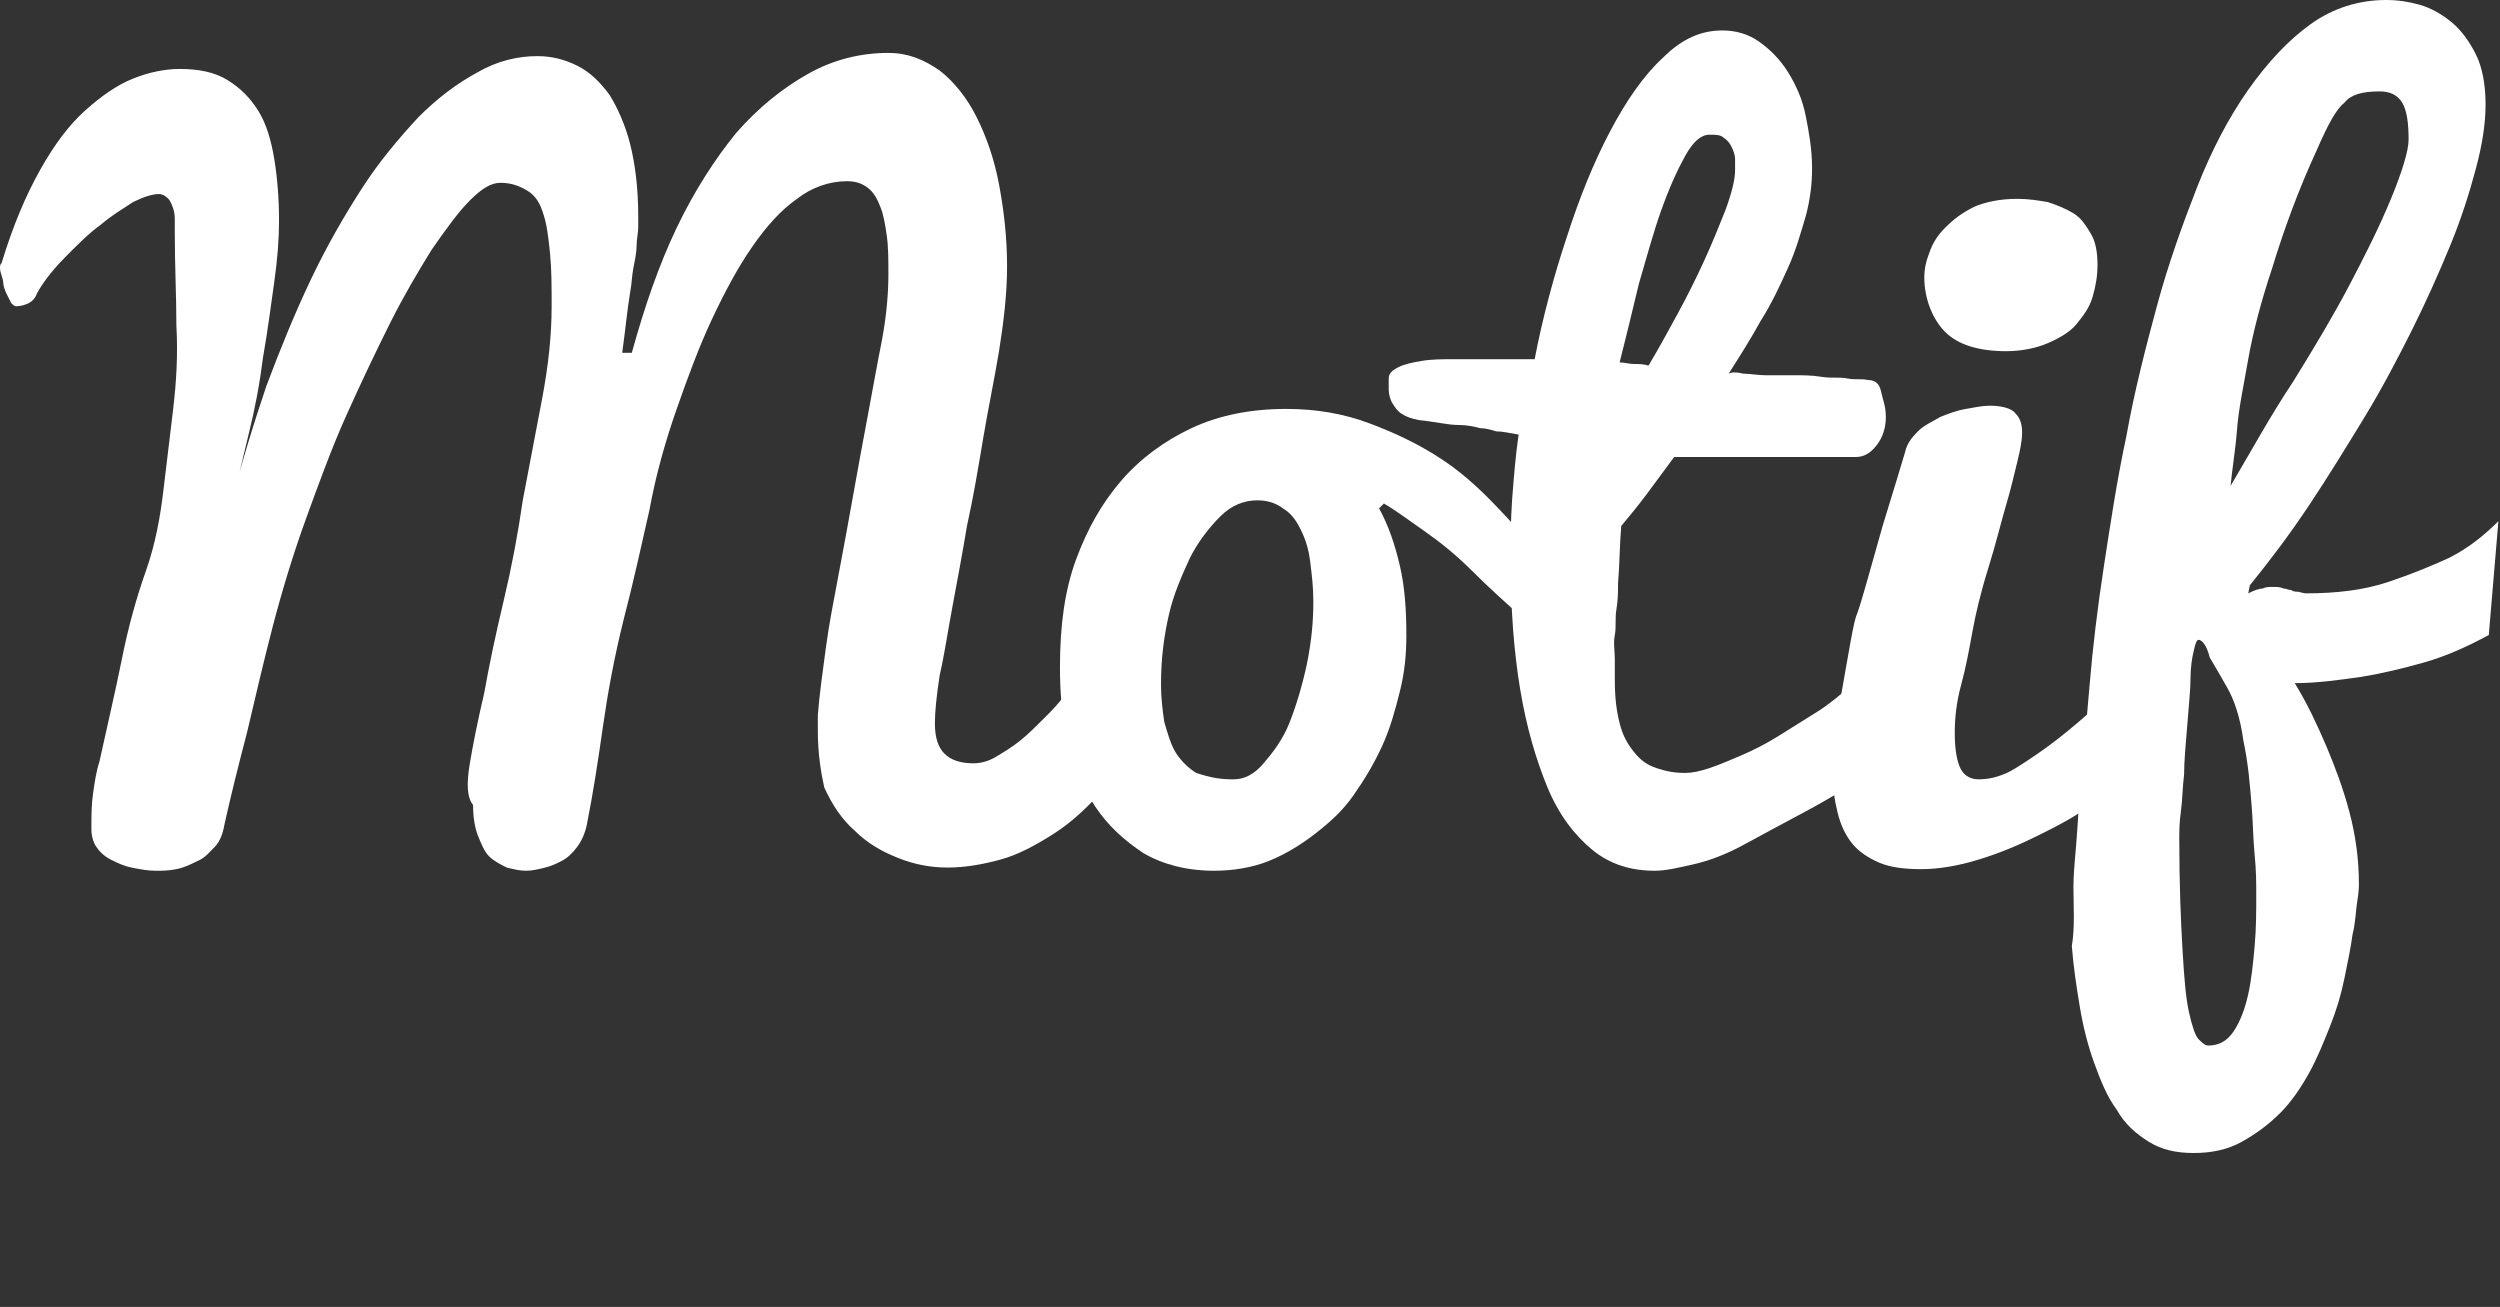 <?xml version="1.0" encoding="utf-8"?>
<!-- Generator: Adobe Illustrator 18.0.0, SVG Export Plug-In . SVG Version: 6.00 Build 0)  -->
<!DOCTYPE svg PUBLIC "-//W3C//DTD SVG 1.1//EN" "http://www.w3.org/Graphics/SVG/1.1/DTD/svg11.dtd">
<svg version="1.1" id="Layer_1" xmlns="http://www.w3.org/2000/svg" xmlns:xlink="http://www.w3.org/1999/xlink" x="0px" y="0px"
   viewBox="0 0 155.9 81.5" style="enable-background:new 0 0 155.9 81.5;" xml:space="preserve">
<rect x="0" y="0" width="155.9" height="81.5" fill="#333333" stroke="none"/>
<style type="text/css">
  .st0{fill:#FFFFFF;}
</style>
<g>
  <path class="st0 hover" d="M14,51.4c-0.1,0.6-0.3,1.1-0.6,1.4s-0.6,0.7-1.1,0.9c-0.4,0.2-0.8,0.4-1.3,0.5c-0.5,0.1-0.9,0.1-1.3,0.1
    c-0.5,0-1-0.1-1.5-0.2c-0.5-0.1-0.9-0.3-1.3-0.5s-0.7-0.5-0.9-0.8c-0.2-0.3-0.3-0.7-0.3-1.1c0-0.8,0-1.5,0.1-2.2
    c0.1-0.7,0.2-1.4,0.4-2c0.5-2.3,1-4.4,1.4-6.4s0.9-3.8,1.5-5.5c0.6-1.7,0.9-3.4,1.1-5.1s0.4-3.3,0.6-5s0.3-3.4,0.2-5.2
    c0-1.8-0.1-3.7-0.1-5.8c0-0.2,0-0.4,0-0.7s0-0.5-0.1-0.8s-0.2-0.5-0.3-0.6s-0.3-0.3-0.6-0.3c-0.4,0-1,0.2-1.6,0.5
    C7.7,13,7,13.4,6.3,14c-0.7,0.5-1.4,1.2-2.1,1.9c-0.7,0.7-1.4,1.5-1.9,2.4c-0.1,0.3-0.3,0.5-0.5,0.6s-0.5,0.2-0.8,0.2
    c-0.1,0-0.2-0.1-0.3-0.2c-0.1-0.2-0.2-0.4-0.3-0.6c-0.1-0.2-0.2-0.5-0.2-0.7S0,17,0,16.7c0-0.1,0-0.2,0.1-0.3
    c0.7-2.3,1.5-4.2,2.4-5.8c0.9-1.6,1.8-2.8,2.8-3.7c1-0.9,2-1.6,3-2c1-0.4,2-0.6,2.9-0.6c1.2,0,2.2,0.2,3,0.7
    c0.8,0.5,1.4,1.1,1.9,1.9s0.8,1.8,1,3c0.2,1.2,0.3,2.5,0.3,3.9c0,1.1-0.1,2.4-0.3,3.8s-0.4,3-0.7,4.7c-0.2,1.6-0.5,3.2-0.9,4.8
    c-0.4,1.6-0.7,3.1-1.1,4.5c0.6-2.6,1.4-5.1,2.2-7.5c0.9-2.4,1.8-4.6,2.8-6.7c1-2.1,2.1-4,3.2-5.7s2.3-3.1,3.5-4.4
    c1.2-1.2,2.4-2.1,3.7-2.8c1.2-0.7,2.5-1,3.7-1c0.9,0,1.7,0.2,2.5,0.6c0.8,0.4,1.4,1,2,1.8c0.5,0.8,1,1.9,1.3,3.1
    c0.3,1.2,0.5,2.7,0.5,4.5c0,0.2,0,0.4,0,0.7s-0.1,0.7-0.1,1.1c0,0.4-0.1,0.9-0.2,1.4c-0.1,0.5-0.1,1-0.2,1.5
    c-0.2,1.2-0.3,2.4-0.5,3.8l0.6,0c0.8-2.9,1.7-5.5,2.8-7.8c1.1-2.3,2.4-4.3,3.7-5.9c1.4-1.6,2.9-2.8,4.5-3.7c1.6-0.9,3.3-1.3,5-1.3
    c1.2,0,2.2,0.4,3.2,1.1c0.9,0.7,1.7,1.7,2.3,2.9c0.6,1.2,1.1,2.6,1.4,4.2c0.3,1.6,0.5,3.3,0.5,5.1c0,1.7-0.2,3.4-0.5,5.3
    c-0.3,1.8-0.7,3.7-1,5.5c-0.3,1.8-0.6,3.6-1,5.4c-0.3,1.8-0.6,3.4-0.9,5c-0.3,1.6-0.5,3-0.8,4.3c-0.2,1.3-0.3,2.3-0.3,3
    c0,0.9,0.2,1.5,0.6,1.9c0.4,0.4,1,0.6,1.8,0.6c0.4,0,0.9-0.1,1.4-0.4s1-0.6,1.5-1s1-0.9,1.5-1.4s1-1,1.4-1.6c1-1.2,2.1-2.7,3.1-4.3
    c0,0,0.1,0.2,0.3,0.6c0.1,0.3,0.4,0.9,0.7,1.7s0.8,2,1.3,3.5c-1,1.7-2,3.2-3,4.4s-2.1,2.2-3.2,2.9s-2.2,1.3-3.3,1.6
    s-2.2,0.5-3.3,0.5c-1.1,0-2.1-0.2-3.1-0.6c-1-0.4-1.9-0.9-2.7-1.7c-0.8-0.7-1.4-1.6-1.9-2.7C51.2,48.2,51,47,51,45.6
    c0-0.2,0-0.3,0-0.5c0-0.2,0-0.4,0-0.5c0.1-1.3,0.3-2.7,0.5-4.2s0.5-3,0.8-4.6c0.3-1.6,0.6-3.2,0.9-4.9s0.6-3.3,0.9-4.9
    s0.6-3.3,0.9-4.8c0.3-1.6,0.4-3,0.4-4.1c0-0.9,0-1.7-0.1-2.4s-0.2-1.3-0.4-1.8c-0.2-0.5-0.4-0.9-0.8-1.2s-0.8-0.4-1.3-0.4
    c-1.1,0-2.2,0.4-3.1,1.1c-1,0.7-1.9,1.7-2.8,3c-0.9,1.3-1.7,2.8-2.5,4.5c-0.8,1.7-1.5,3.6-2.2,5.6c-0.7,2-1.3,4.1-1.7,6.3
    c-0.5,2.2-1,4.5-1.6,6.8c-0.6,2.4-1,4.6-1.3,6.7c-0.3,2.1-0.6,4.1-1,6.1c-0.1,0.5-0.3,1-0.6,1.4c-0.3,0.4-0.6,0.7-1,0.9
    S34.4,54,34,54.1s-0.8,0.2-1.2,0.2c-0.4,0-0.8-0.1-1.2-0.2c-0.4-0.2-0.8-0.4-1.1-0.7s-0.5-0.8-0.7-1.3c-0.2-0.5-0.3-1.2-0.3-1.9
    c-0.4-0.5-0.4-1.4-0.2-2.6s0.5-2.7,0.9-4.4c0.3-1.7,0.7-3.6,1.2-5.7s0.9-4.2,1.2-6.3c0.4-2.1,0.8-4.2,1.2-6.3
    c0.4-2.1,0.6-4,0.6-5.8c0-1.2,0-2.3-0.1-3.3s-0.2-1.8-0.4-2.4c-0.2-0.7-0.5-1.2-1-1.5s-1-0.5-1.7-0.5c-0.6,0-1.2,0.4-1.9,1.1
    c-0.7,0.7-1.5,1.8-2.4,3.1c-0.8,1.3-1.7,2.8-2.6,4.6s-1.8,3.7-2.7,5.7s-1.7,4.2-2.5,6.4c-0.8,2.2-1.5,4.5-2.1,6.8s-1.1,4.5-1.6,6.6
    C14.9,47.6,14.4,49.6,14,51.4z"/>
  <path class="st0 hover" d="M86,31.7c0.6,1.1,1,2.3,1.3,3.6s0.4,2.7,0.4,4.3c0,1.2-0.1,2.3-0.4,3.5s-0.6,2.3-1.1,3.4s-1.1,2.1-1.8,3.1
    S82.9,51.3,82,52c-0.9,0.7-1.9,1.3-2.9,1.7s-2.2,0.6-3.4,0.6c-1.7,0-3.2-0.4-4.4-1.1c-1.2-0.8-2.2-1.7-3-2.9
    c-0.8-1.2-1.4-2.6-1.7-4.1c-0.4-1.5-0.5-3.1-0.5-4.6c0-2.6,0.3-4.8,1-6.7s1.6-3.5,2.8-4.9s2.7-2.5,4.4-3.3c1.7-0.8,3.7-1.2,5.9-1.2
    c1.9,0,3.6,0.3,5.2,0.9s3.1,1.3,4.6,2.3s2.7,2.2,4,3.6s2.4,2.9,3.4,4.2l-0.6,4.1c-0.5-0.7-1.2-1.5-2.1-2.3s-1.9-1.7-2.9-2.7
    s-2-1.8-3-2.5s-1.8-1.3-2.5-1.7L86,31.7z M76.9,48.6c0.7,0,1.3-0.3,1.9-1c0.6-0.7,1.2-1.5,1.6-2.5s0.8-2.3,1.1-3.7
    c0.3-1.5,0.4-2.7,0.4-3.9c0-0.9-0.1-1.7-0.2-2.5c-0.1-0.8-0.3-1.4-0.6-2c-0.3-0.6-0.6-1-1.1-1.3c-0.4-0.3-0.9-0.5-1.6-0.5
    c-0.8,0-1.6,0.3-2.3,1c-0.7,0.7-1.4,1.6-1.9,2.6c-0.5,1.1-1,2.2-1.3,3.5c-0.3,1.3-0.5,2.7-0.5,4.4c0,0.8,0.1,1.6,0.2,2.3
    c0.2,0.7,0.4,1.4,0.7,1.9c0.3,0.5,0.8,1,1.3,1.3C75.5,48.5,76.1,48.6,76.9,48.6z"/>
  <path class="st0 hover" d="M117.6,47.7c-1.9,1.1-3.5,2.1-5,2.9s-2.8,1.5-3.9,2.1s-2.2,1-3.1,1.2s-1.7,0.4-2.4,0.4c-1.5,0-2.8-0.4-3.9-1.3
    s-2.1-2.2-2.8-3.9s-1.3-3.7-1.7-6.1c-0.4-2.4-0.6-5.1-0.6-8.1c0-1.2,0-2.4,0.1-3.8c0.1-1.3,0.2-2.6,0.4-4c-0.6-0.1-1-0.2-1.4-0.2
    c-0.3-0.1-0.7-0.2-1-0.2c-0.4-0.1-0.8-0.2-1.4-0.2s-1.4-0.2-2.4-0.3c-0.5-0.1-0.8-0.2-1.1-0.4c-0.3-0.2-0.4-0.4-0.6-0.7
    c-0.1-0.2-0.2-0.5-0.2-0.8c0-0.3,0-0.5,0-0.7c0-0.3,0.2-0.5,0.6-0.7s0.9-0.3,1.5-0.4c0.6-0.1,1.3-0.1,2-0.1s1.4,0,2.1,0
    s1.2,0,1.8,0c0.5,0,0.9,0,1.1,0c0.5-2.6,1.2-5.2,2-7.6c0.8-2.5,1.7-4.7,2.7-6.6c1-1.9,2.1-3.5,3.3-4.6c1.2-1.2,2.4-1.7,3.7-1.7
    c0.8,0,1.6,0.2,2.3,0.7c0.7,0.5,1.3,1.1,1.8,1.9c0.5,0.8,0.9,1.7,1.1,2.7s0.4,2.1,0.4,3.3c0,0.9-0.1,1.9-0.4,3
    c-0.3,1-0.6,2.1-1.1,3.2c-0.5,1.1-1,2.2-1.7,3.3c-0.6,1.1-1.3,2.2-2,3.3c0.2-0.1,0.5-0.1,0.9,0c0.4,0,0.9,0.1,1.4,0.1s1.1,0,1.7,0
    s1.2,0,1.8,0.1s1.1,0,1.6,0.1s0.9,0,1.3,0.1c0.4,0,0.7,0.2,0.8,0.7s0.3,0.9,0.3,1.6c0,0.7-0.2,1.3-0.6,1.8
    c-0.4,0.5-0.8,0.7-1.3,0.7h-11.3c-0.6,0.8-1.1,1.5-1.7,2.3c-0.6,0.8-1.1,1.4-1.6,2c-0.1,1.2-0.1,2.4-0.2,3.6c0,0.5,0,1-0.1,1.6
    s0,1.1-0.1,1.6s0,1,0,1.5s0,0.9,0,1.3c0,1.1,0.1,1.9,0.3,2.7s0.5,1.3,0.9,1.8c0.4,0.5,0.8,0.8,1.4,1s1.1,0.3,1.8,0.3
    c0.4,0,0.9-0.1,1.5-0.3c0.6-0.2,1.3-0.5,2-0.8s1.5-0.7,2.3-1.2s1.6-1,2.4-1.5s1.5-1.1,2.3-1.8c0.7-0.6,1.4-1.2,2-1.9V47.7z
     M108.2,10.6c0-0.2,0-0.5,0-0.7s-0.1-0.5-0.2-0.7c-0.1-0.2-0.2-0.4-0.5-0.6c-0.2-0.2-0.5-0.2-0.9-0.2c-0.5,0-1,0.4-1.5,1.3
    s-1,2-1.5,3.4c-0.5,1.4-0.9,2.9-1.4,4.6c-0.4,1.7-0.8,3.3-1.2,4.9c0.3,0,0.6,0.1,0.9,0.1c0.3,0,0.6,0,0.9,0.1
    c0.6-1,1.2-2.1,1.8-3.2c0.6-1.1,1.2-2.3,1.7-3.4c0.5-1.1,0.9-2.1,1.3-3.1C108,12,108.2,11.2,108.2,10.6z"/>
  <path class="st0 hover" d="M133.1,48c-0.7,0.6-1.6,1.3-2.6,2.1s-2.2,1.4-3.4,2s-2.4,1.1-3.7,1.5s-2.5,0.6-3.6,0.6c-1,0-1.9-0.1-2.6-0.4
    s-1.3-0.7-1.7-1.2s-0.7-1.1-0.9-1.9s-0.3-1.5-0.3-2.4c0-1.2,0.1-2.7,0.4-4.3c0.6-3.4,0.9-5.3,1.1-5.7c0.3-0.8,0.8-2.7,1.6-5.5
    c0.7-2.3,1.2-3.9,1.4-4.6c0.1-0.5,0.4-0.9,0.8-1.3c0.4-0.4,0.9-0.6,1.4-0.9c0.5-0.2,1-0.4,1.6-0.5s1-0.2,1.5-0.2
    c0.8,0,1.4,0.2,1.6,0.5c0.3,0.3,0.4,0.7,0.4,1.2c0,0.4-0.1,1-0.3,1.8c-0.2,0.8-0.4,1.7-0.7,2.7c-0.3,1-0.6,2.3-1.1,3.9
    c-0.5,1.6-0.8,2.9-1,4c-0.2,1.1-0.4,2.2-0.7,3.3s-0.4,2.1-0.4,3c0,0.9,0.1,1.6,0.3,2.1c0.2,0.5,0.6,0.8,1.2,0.8
    c0.7,0,1.5-0.2,2.3-0.7s1.7-1.1,2.6-1.8s1.7-1.4,2.6-2.2s1.6-1.4,2.2-1.9V48z M120,17.3c0-0.5,0.1-1,0.3-1.5c0.2-0.6,0.5-1.1,1-1.6
    s1-0.9,1.8-1.3c0.7-0.3,1.6-0.5,2.7-0.5c0.7,0,1.3,0.1,1.9,0.2c0.6,0.2,1.1,0.4,1.6,0.7s0.8,0.8,1.1,1.3s0.4,1.2,0.4,1.9
    c0,0.7-0.1,1.3-0.3,2s-0.6,1.2-1,1.7s-1.1,0.9-1.8,1.2c-0.7,0.3-1.6,0.5-2.6,0.5c-1.7,0-3-0.4-3.8-1.2S120,18.6,120,17.3z"/>
  <path class="st0 hover" d="M129.3,55.3c0-0.1,0-0.7,0.1-1.8s0.2-2.5,0.3-4.4c0.2-1.8,0.4-3.9,0.6-6.3s0.5-4.9,0.9-7.5
    c0.4-2.6,0.8-5.3,1.4-8.1c0.5-2.8,1.2-5.5,1.9-8.1c0.7-2.6,1.6-5.1,2.5-7.4c0.9-2.3,2-4.4,3.2-6.1c1.2-1.7,2.5-3.1,3.9-4.1
    s3-1.5,4.7-1.5c0.7,0,1.4,0.1,2.1,0.3c0.7,0.2,1.4,0.6,2,1.1c0.6,0.5,1.1,1.2,1.5,2c0.4,0.8,0.6,1.9,0.6,3.1c0,1.2-0.2,2.5-0.6,4
    c-0.4,1.5-0.9,3.1-1.6,4.8c-0.7,1.7-1.5,3.5-2.4,5.3c-0.9,1.8-1.9,3.7-3,5.5c-1.1,1.8-2.2,3.6-3.4,5.4c-1.2,1.8-2.4,3.4-3.7,5
    l-0.1,0.5c0.4-0.2,0.7-0.3,0.9-0.3c0.2-0.1,0.4-0.1,0.6-0.1c0.3,0,0.5,0,0.7,0.1c0.2,0,0.3,0.1,0.5,0.1c0.1,0.1,0.3,0.1,0.4,0.1
    c0.1,0,0.3,0.1,0.5,0.1c1.9,0,3.6-0.2,5.1-0.7c1.5-0.5,2.7-1,3.8-1.5c1.2-0.6,2.2-1.4,3.1-2.3l-0.6,7.1c-1.3,0.7-2.6,1.3-4,1.7
    s-2.7,0.7-3.9,0.9c-1.4,0.2-2.8,0.4-4.2,0.4c0.8,1.3,1.4,2.6,2,4c0.5,1.2,1,2.5,1.4,4c0.4,1.5,0.6,3,0.6,4.5c0,0.2,0,0.5-0.1,1.1
    c-0.1,0.6-0.1,1.3-0.3,2.1c-0.1,0.8-0.3,1.7-0.5,2.7c-0.2,1-0.5,2-0.9,3c-0.4,1-0.8,2-1.3,2.9c-0.5,0.9-1.1,1.8-1.8,2.5
    c-0.7,0.7-1.5,1.3-2.4,1.8s-1.9,0.7-3,0.7c-1.1,0-2-0.2-2.8-0.7c-0.8-0.5-1.5-1.1-2-2c-0.6-0.8-1-1.8-1.4-2.9
    c-0.4-1.1-0.7-2.3-0.9-3.5c-0.2-1.2-0.4-2.5-0.5-3.8C129.4,57.8,129.3,56.5,129.3,55.3z M137.1,39.9c-0.1,0-0.2,0.2-0.3,0.7
    c-0.1,0.4-0.2,1-0.2,1.7s-0.1,1.6-0.2,2.9c-0.1,1.2-0.2,2.3-0.2,3.1c-0.1,0.8-0.1,1.6-0.2,2.3s-0.1,1.3-0.1,1.7
    c0,2.9,0.1,5.2,0.2,6.9s0.2,3,0.4,3.9s0.4,1.5,0.6,1.7s0.4,0.4,0.6,0.4c0.7,0,1.2-0.3,1.6-0.9c0.4-0.6,0.7-1.4,0.9-2.3
    c0.2-0.9,0.3-1.9,0.4-3c0.1-1.1,0.1-2.2,0.1-3.2c0-0.7,0-1.5-0.1-2.5s-0.1-2.1-0.2-3.2c-0.1-1.2-0.2-2.5-0.5-3.9
    c-0.2-1.5-0.6-2.6-1-3.3c-0.4-0.7-0.8-1.4-1.1-1.9C137.6,40.2,137.3,39.9,137.1,39.9z M144.5,9.3c-1.2,2.6-2.1,5.1-2.8,7.4
    c-0.7,2.1-1.2,4-1.5,5.7c-0.3,1.7-0.6,3.1-0.7,4.4c-0.1,1.3-0.3,2.4-0.4,3.5c1.3-2.2,2.5-4.4,3.9-6.5c1.3-2.1,2.5-4.1,3.5-6
    c1-1.9,1.9-3.7,2.6-5.4c0.7-1.7,1.1-3,1.1-3.7c0-1-0.1-1.8-0.4-2.3c-0.3-0.5-0.8-0.7-1.4-0.7c-1.1,0-1.8,0.2-2.2,0.7
    C145.7,6.8,145.2,7.7,144.5,9.3z"/>
</g>
</svg>
